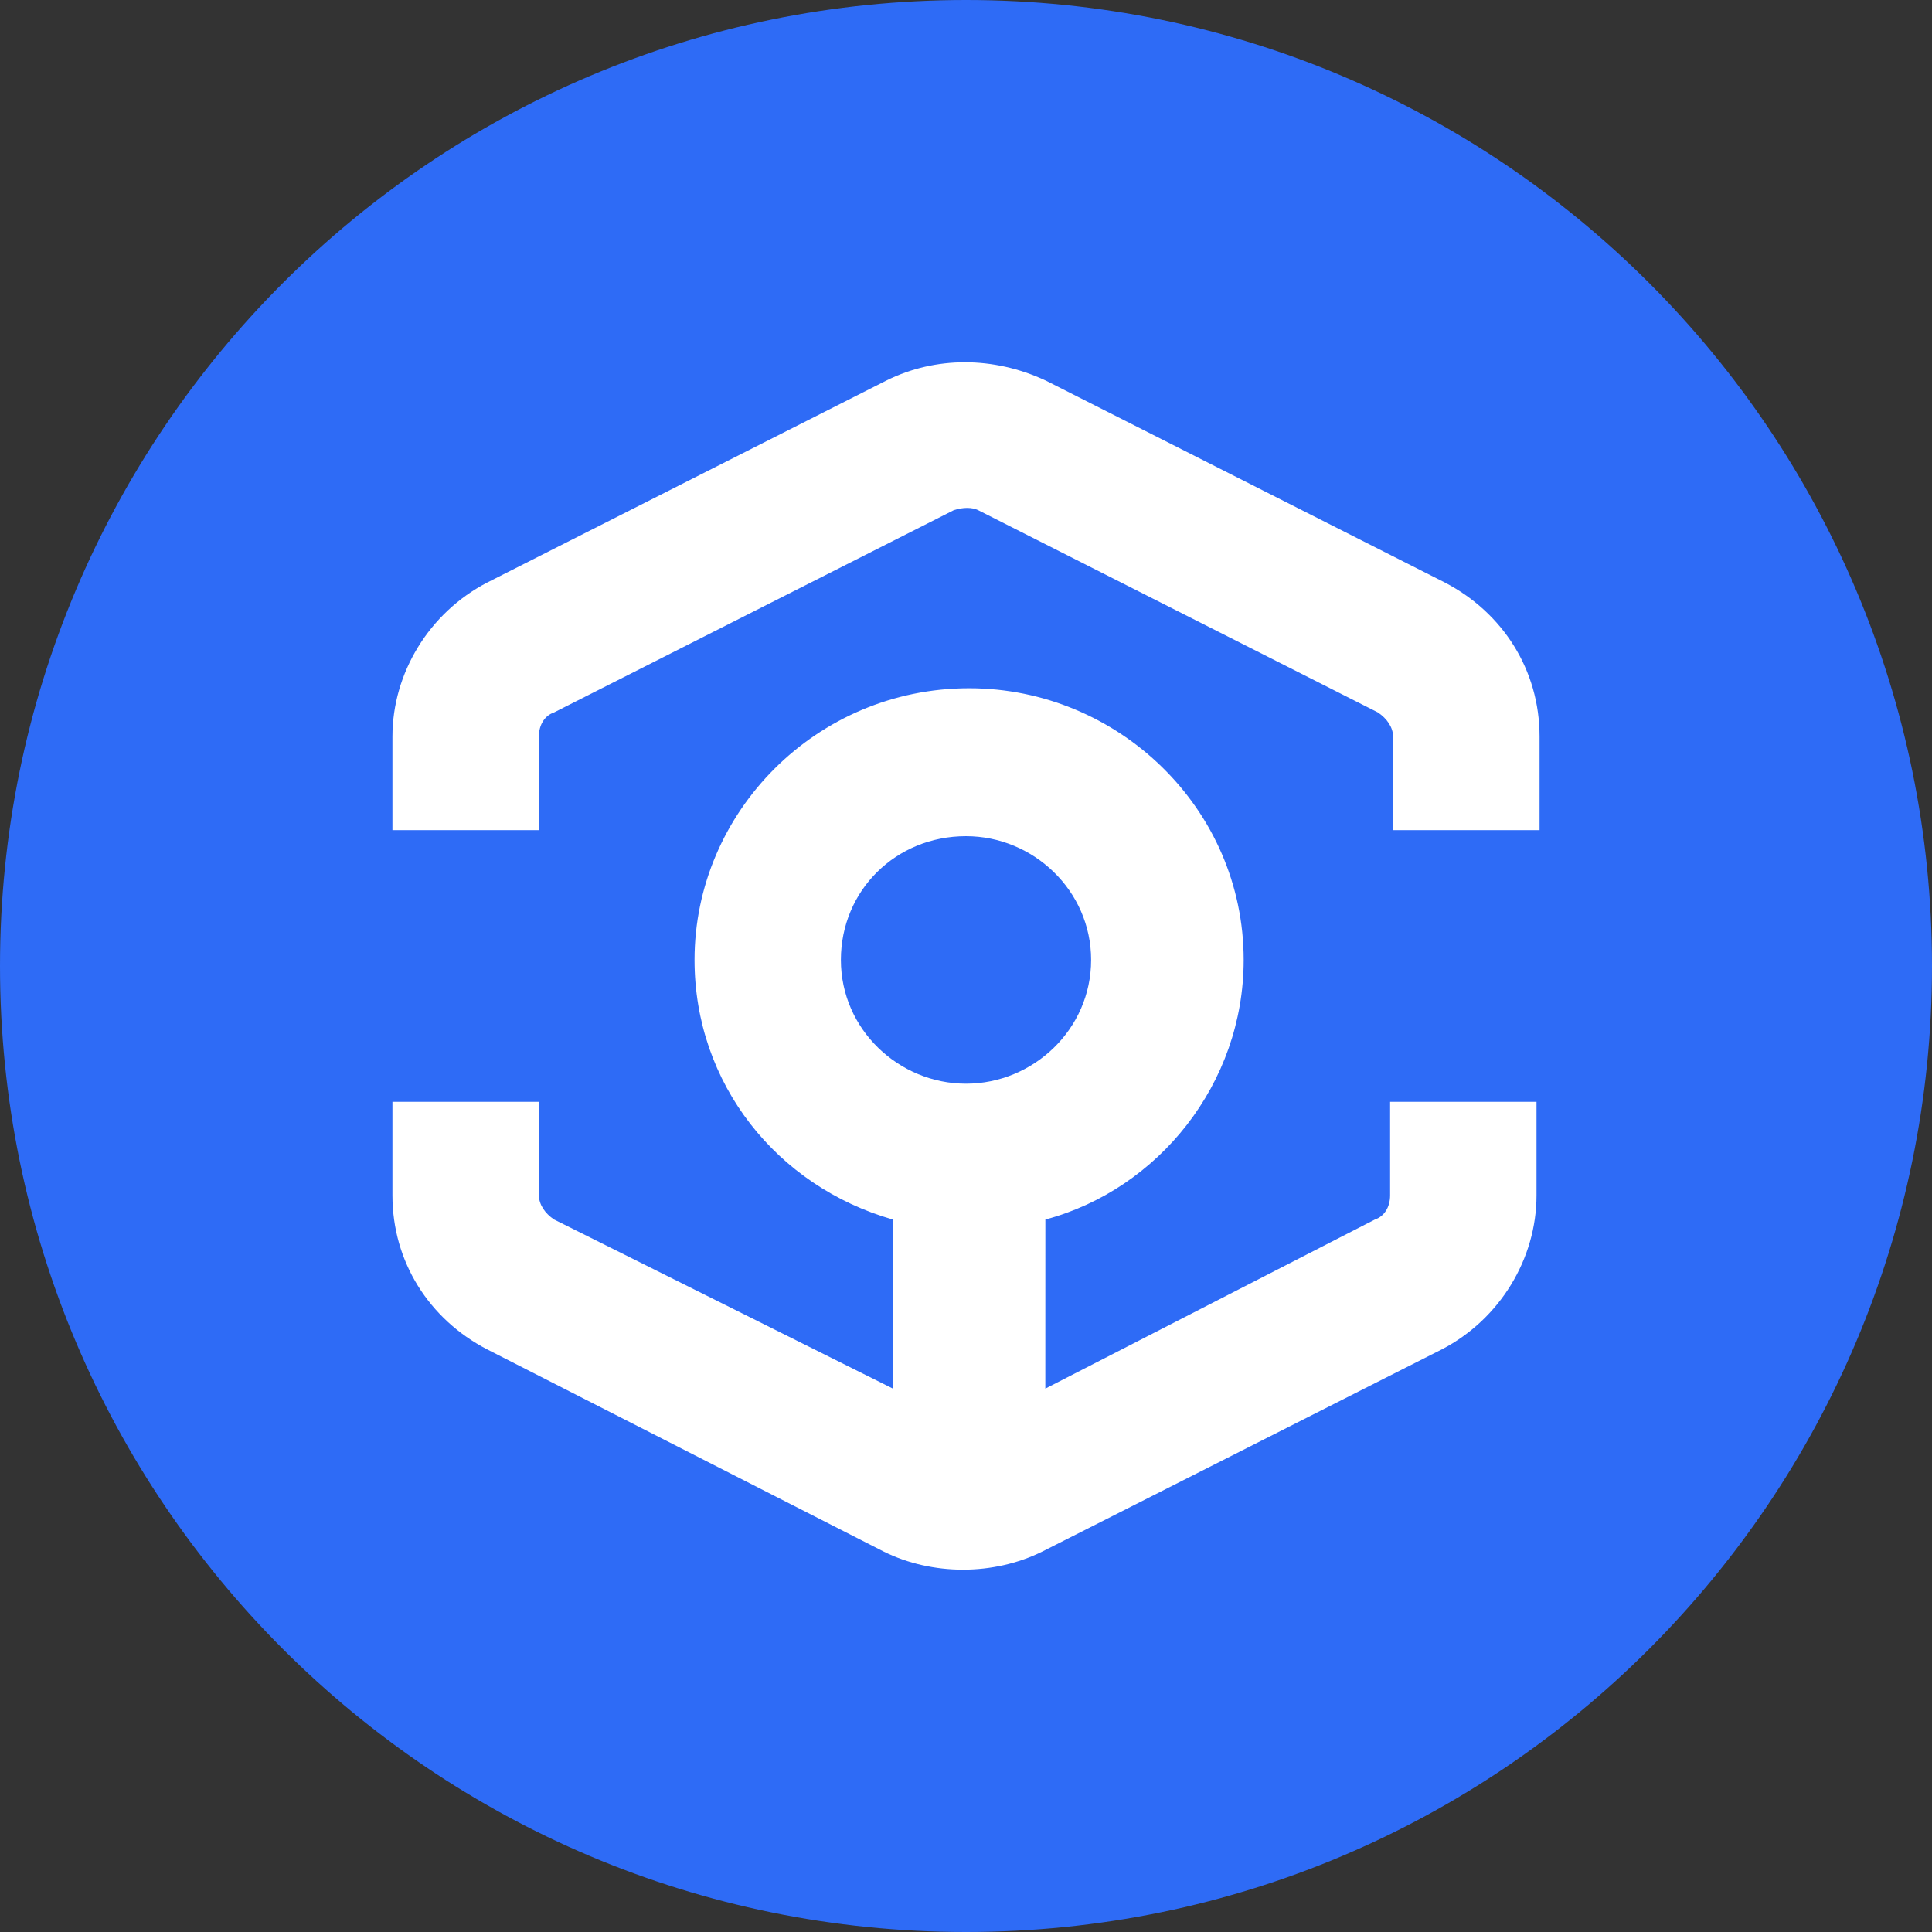 <?xml version="1.0" encoding="UTF-8"?>
<svg xmlns="http://www.w3.org/2000/svg" xmlns:xlink="http://www.w3.org/1999/xlink" width="168pt" height="168pt" viewBox="0 0 168 168" version="1.1">
<rect x="0" y="0" width="168" height="168" fill="#333333" stroke="none"/>
<g id="surface276">
<path style=" stroke:none;fill-rule:nonzero;fill:rgb(18.039%,41.961%,96.471%);fill-opacity:1;" d="M 168 84 C 168 130.391 130.391 168 84 168 C 37.609 168 0 130.391 0 84 C 0 37.609 37.609 0 84 0 C 130.391 0 168 37.609 168 84 "/>
<path style=" stroke:none;fill-rule:evenodd;fill:rgb(100%,100%,100%);fill-opacity:1;" d="M 90.898 33.074 L 125.652 50.66 C 130.691 53.285 133.875 58.273 133.875 64.047 L 133.875 72.184 L 121.137 72.184 L 121.137 64.051 C 121.137 63.262 120.613 62.477 119.812 61.949 L 85.059 44.363 C 84.535 44.102 83.73 44.102 82.938 44.363 L 48.184 61.949 C 47.391 62.211 46.859 63 46.859 64.051 L 46.859 72.188 L 34.125 72.188 L 34.125 64.051 C 34.125 58.539 37.305 53.289 42.348 50.664 L 77.102 33.078 C 81.348 30.977 86.391 30.977 90.898 33.078 Z M 94.879 83.473 C 94.879 77.434 89.84 72.711 84 72.711 C 77.898 72.711 73.121 77.438 73.121 83.473 C 73.121 89.512 78.16 94.234 84 94.234 C 89.84 94.234 94.879 89.508 94.879 83.473 Z M 119.555 106.047 C 120.344 105.785 120.879 104.996 120.879 103.945 L 120.879 95.809 L 133.609 95.809 L 133.609 103.945 C 133.609 109.457 130.43 114.707 125.387 117.332 L 90.633 134.918 C 88.512 135.969 86.125 136.492 83.734 136.492 C 81.352 136.492 78.957 135.969 76.84 134.918 L 42.348 117.332 C 37.309 114.707 34.125 109.719 34.125 103.945 L 34.125 95.809 L 46.863 95.809 L 46.863 103.945 C 46.863 104.734 47.387 105.52 48.188 106.047 L 77.641 120.746 L 77.641 106.047 C 67.555 103.16 60.395 94.234 60.395 83.473 C 60.395 70.609 71 59.848 84.273 59.848 C 97.273 59.848 108.145 70.348 108.145 83.473 C 108.145 94.234 100.723 103.422 90.902 106.047 L 90.898 120.75 L 119.547 106.051 Z M 119.555 106.047 "/>
</g>
</svg>
